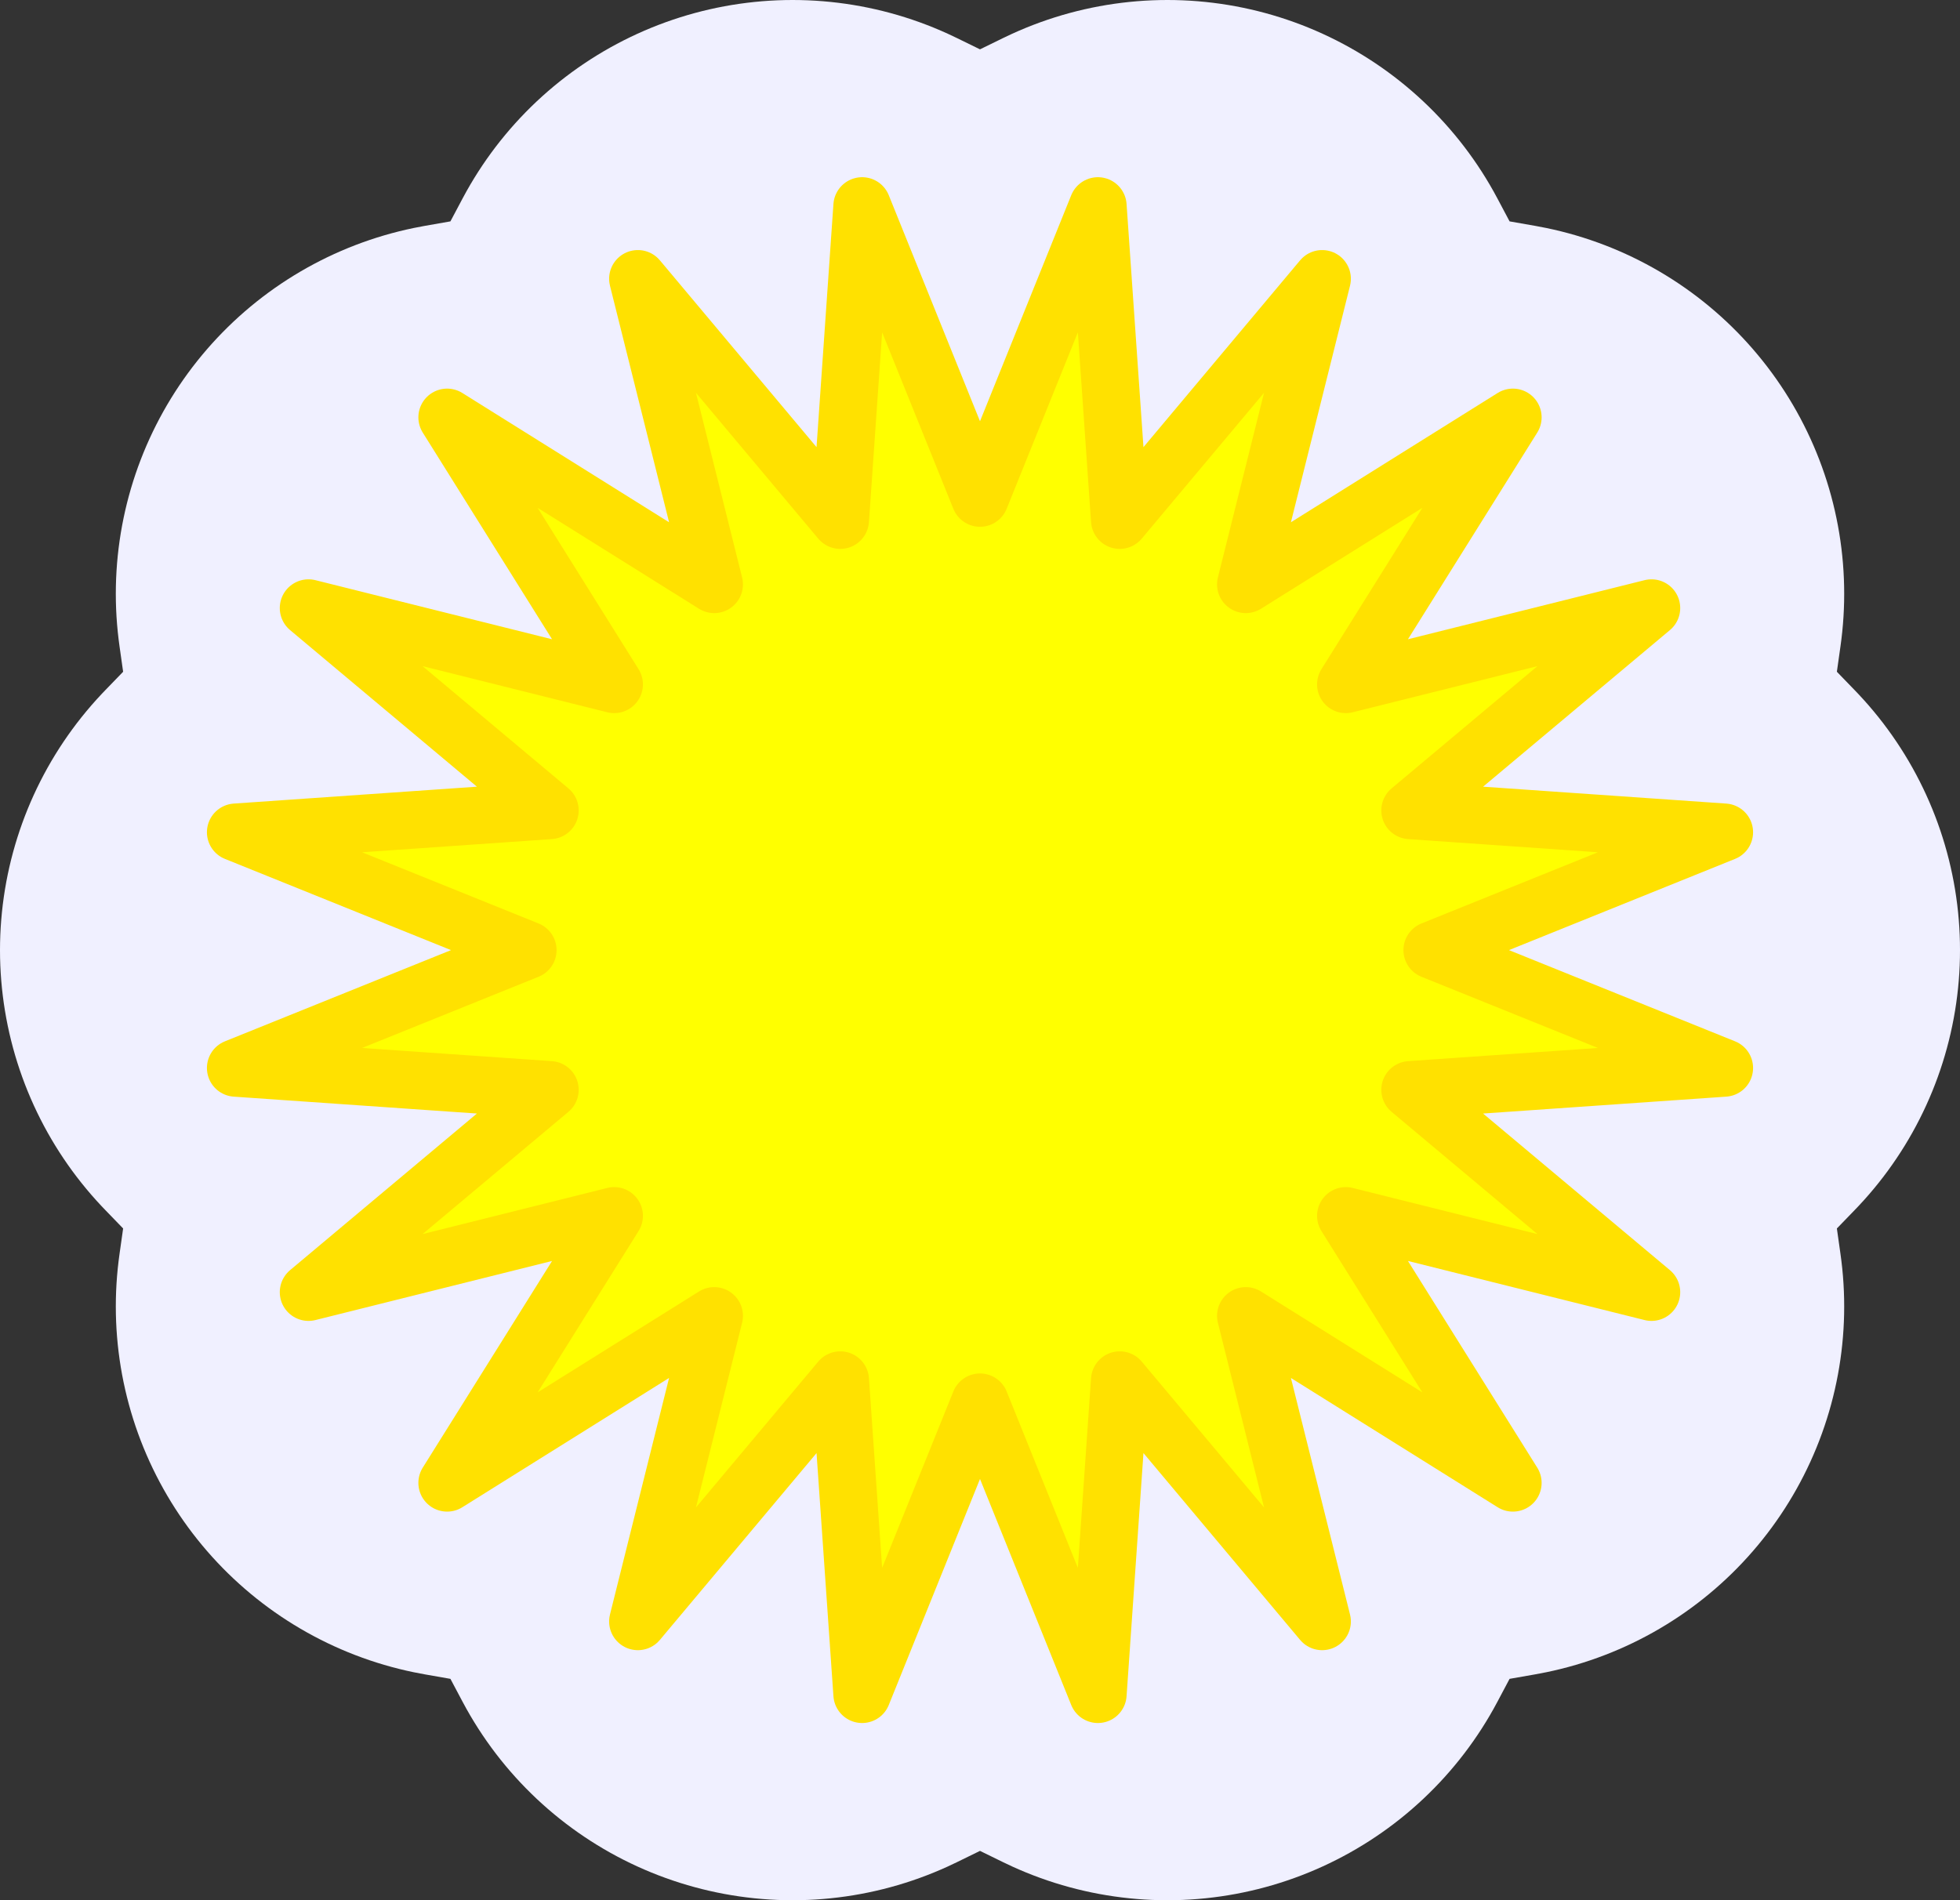 <?xml version="1.0" encoding="UTF-8"?>
<svg id="Layer_1" data-name="Layer 1" xmlns="http://www.w3.org/2000/svg" viewBox="0 0 341 330.673">
  <rect x="0" y="0" width="341" height="330.673" fill="#333333" stroke="none"/>
  <defs>
    <style>
      .cls-1 {
        fill: #ff0;
        stroke: #ffe100;
        stroke-width: 10px;
      }

      .cls-1, .cls-2 {
        stroke-linejoin: round;
      }

      .cls-2 {
        fill: none;
        stroke: #f0f0ff;
        stroke-width: 130px;
      }
    </style>
  </defs>
  <polygon class="cls-2" points="170.5 80.936 203.101 65 220.109 97.055 255.851 103.325 250.769 139.255 276 165.336 250.769 191.417 255.851 227.348 220.109 233.617 203.101 265.673 170.5 249.736 137.899 265.673 120.891 233.617 85.149 227.348 90.231 191.417 65 165.336 90.231 139.255 85.149 103.325 120.891 97.055 137.899 65 170.5 80.936"/>
  <polygon class="cls-1" points="170.5 86.668 191.011 35.836 194.81 90.518 230.025 48.513 216.74 101.692 263.212 72.625 234.144 119.096 287.324 105.812 245.318 141.027 300 144.826 249.169 165.336 300 185.847 245.318 189.646 287.324 224.861 234.144 211.577 263.212 258.048 216.74 228.981 230.025 282.16 194.81 240.155 191.011 294.836 170.5 244.005 149.989 294.836 146.19 240.155 110.975 282.16 124.26 228.981 77.788 258.048 106.856 211.577 53.676 224.861 95.682 189.646 41 185.847 91.831 165.336 41 144.826 95.682 141.027 53.676 105.812 106.856 119.096 77.788 72.625 124.26 101.692 110.975 48.513 146.19 90.518 149.989 35.836 170.5 86.668"/>
</svg>